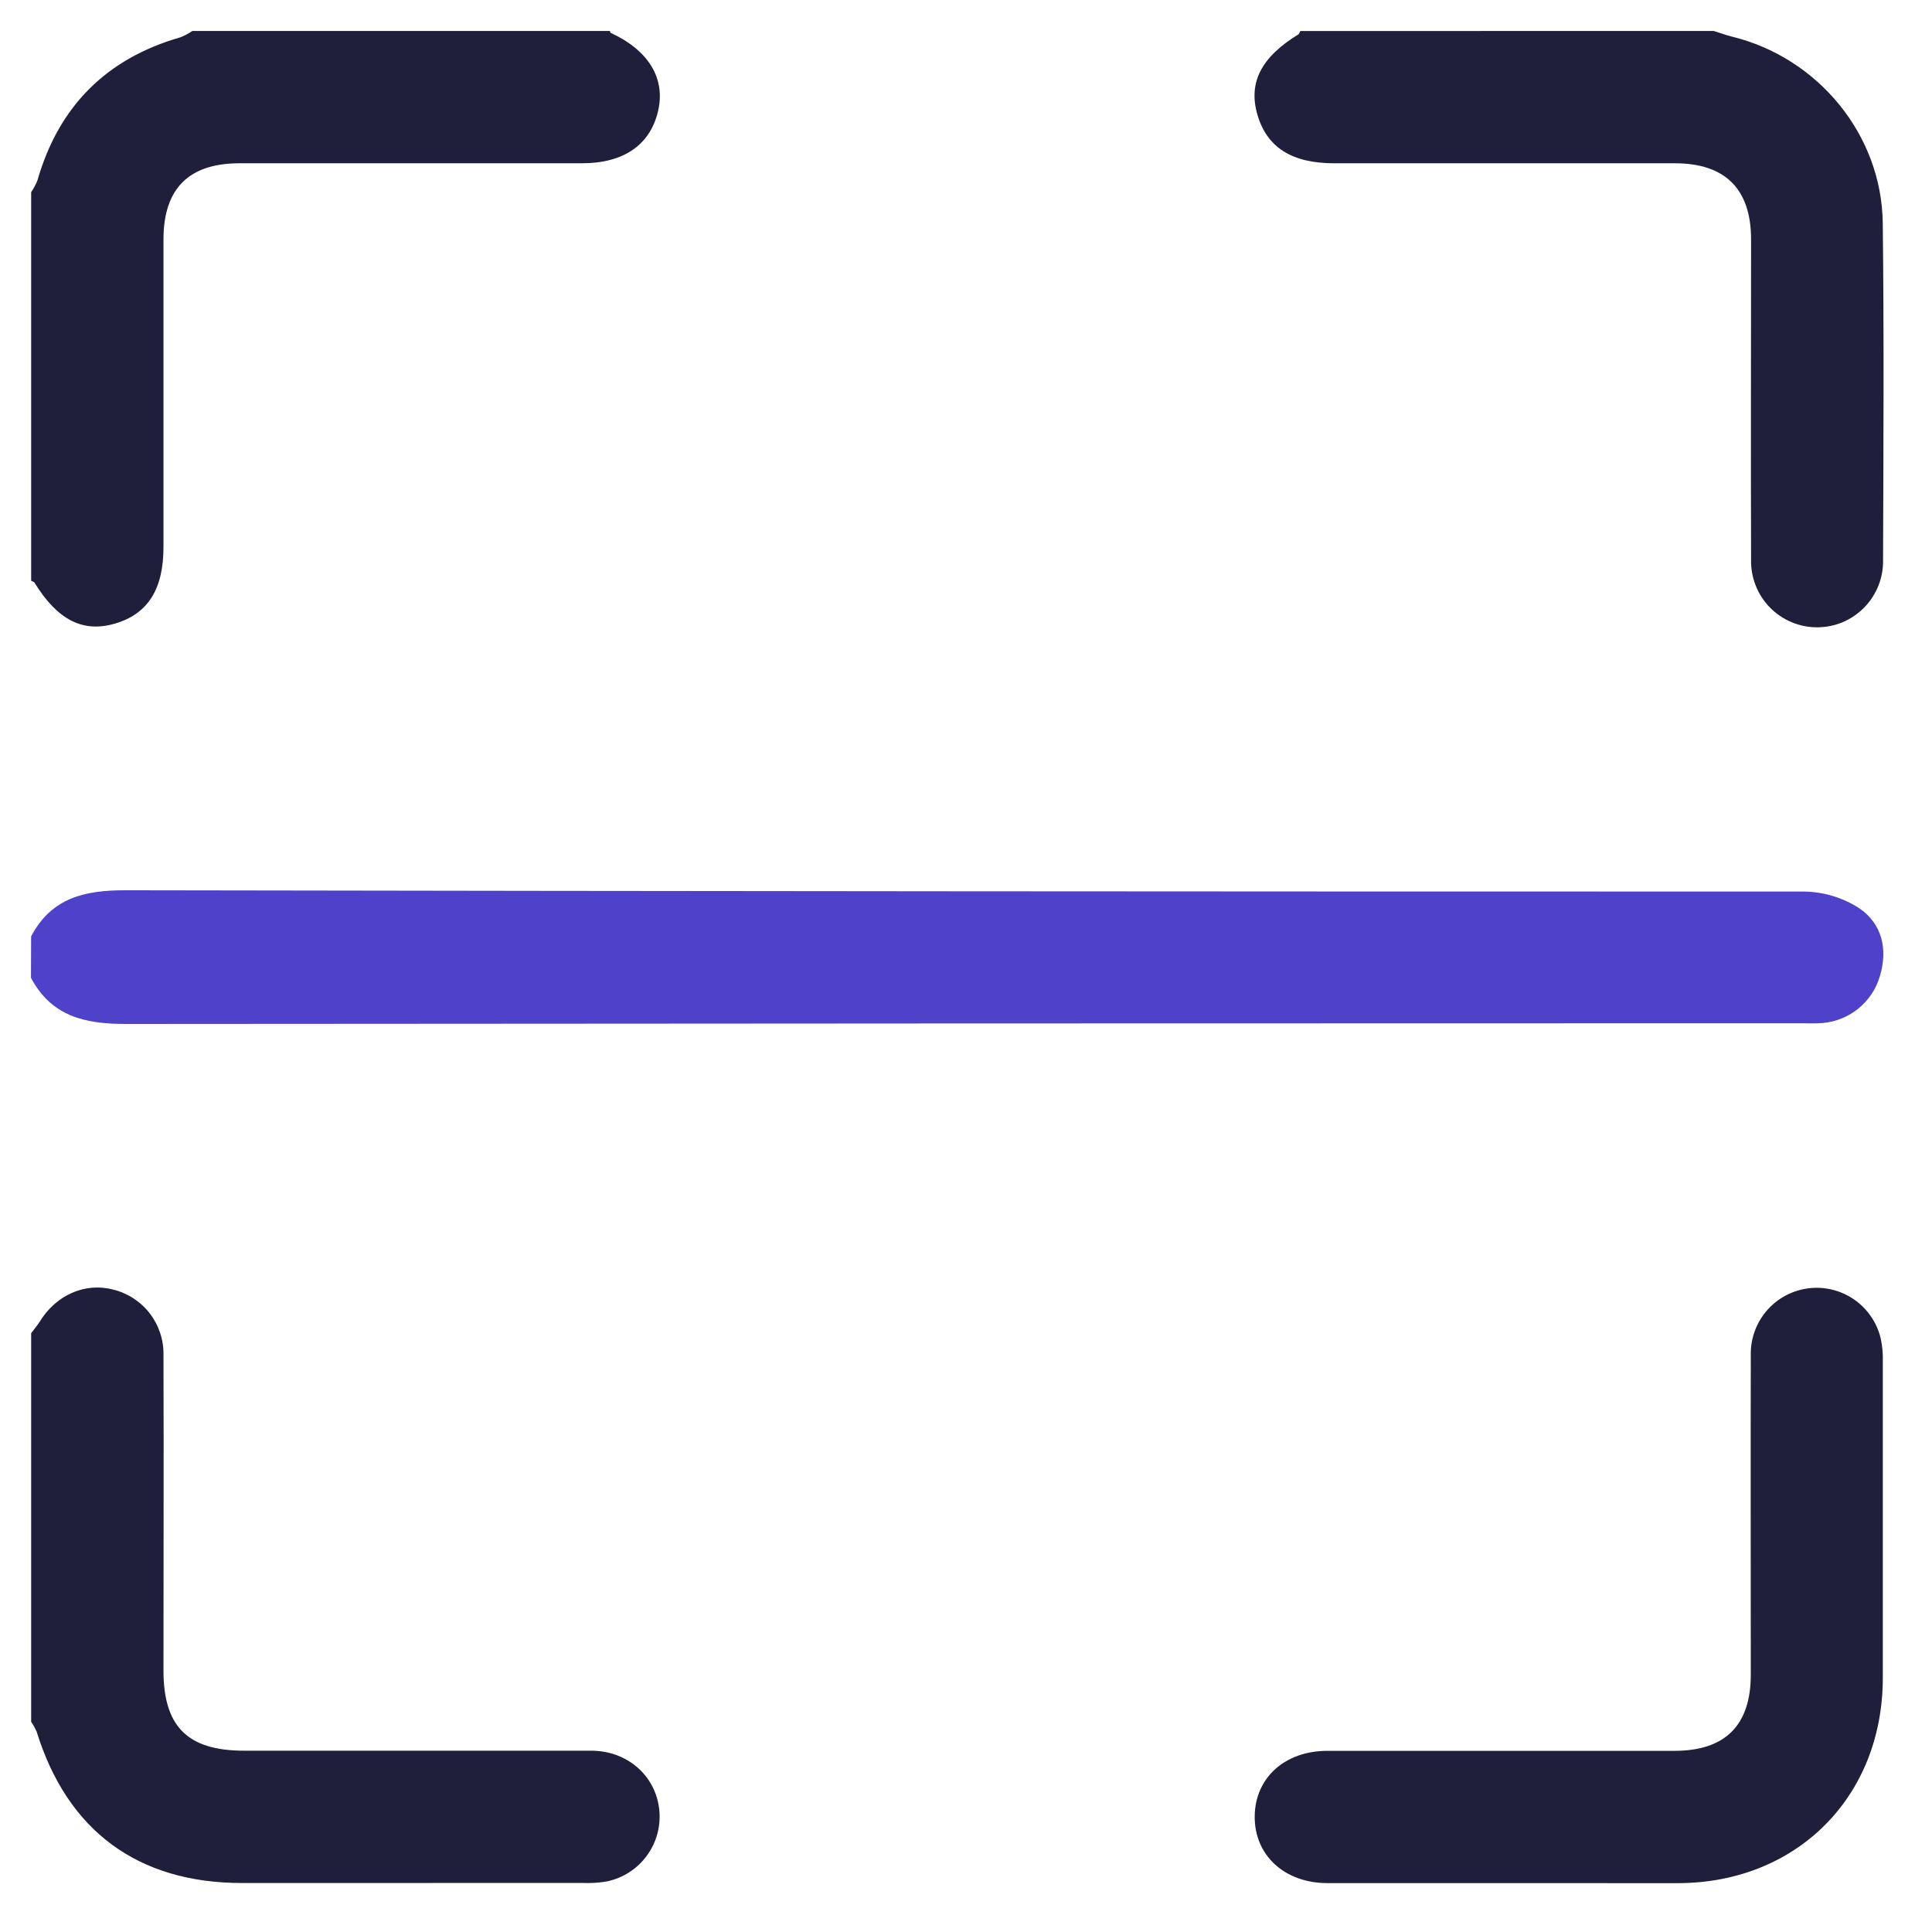 <svg width="39" height="39" viewBox="0 0 39 39" fill="none" xmlns="http://www.w3.org/2000/svg">
<path d="M0.628 18.902C1.038 18.124 1.706 17.969 2.539 17.971C13.832 17.99 25.123 17.999 36.413 17.997C36.809 18.002 37.196 18.118 37.529 18.332C37.989 18.644 38.114 19.158 37.947 19.709C37.871 19.964 37.721 20.19 37.515 20.358C37.309 20.526 37.057 20.628 36.792 20.651C36.641 20.664 36.487 20.656 36.334 20.656C25.07 20.656 13.805 20.661 2.538 20.67C1.701 20.67 1.038 20.512 0.625 19.739L0.628 18.902Z" fill="#4E42CA"/>
<path d="M0.629 26.912C0.684 26.837 0.745 26.767 0.796 26.689C1.126 26.142 1.716 25.882 2.284 26.032C2.577 26.104 2.837 26.272 3.022 26.511C3.206 26.75 3.305 27.044 3.3 27.345C3.307 29.471 3.3 31.598 3.3 33.724C3.3 34.854 3.789 35.34 4.926 35.34C7.26 35.34 9.594 35.34 11.93 35.34C12.663 35.34 13.233 35.842 13.308 36.528C13.343 36.857 13.255 37.188 13.06 37.456C12.866 37.723 12.579 37.91 12.255 37.978C12.091 38.007 11.924 38.017 11.758 38.01C9.469 38.011 7.177 38.011 4.883 38.011C2.785 38.011 1.361 36.959 0.74 34.957C0.71 34.887 0.673 34.819 0.629 34.757L0.629 26.912Z" fill="#1F1F3C"/>
<path d="M12.313 0.625C12.317 0.638 12.318 0.659 12.327 0.663C13.094 1.016 13.438 1.584 13.284 2.243C13.124 2.927 12.587 3.296 11.748 3.296H4.833C3.811 3.296 3.3 3.808 3.3 4.834C3.3 6.903 3.3 8.972 3.3 11.041C3.3 11.897 2.985 12.393 2.321 12.588C1.674 12.778 1.16 12.515 0.697 11.763C0.685 11.743 0.652 11.737 0.629 11.724V3.879C0.68 3.805 0.722 3.725 0.756 3.641C1.186 2.144 2.149 1.181 3.645 0.752C3.729 0.718 3.809 0.676 3.883 0.625H12.313Z" fill="#1F1F3C"/>
<path d="M34.594 0.625C34.718 0.663 34.839 0.709 34.964 0.74C36.7 1.165 37.985 2.72 38.006 4.503C38.033 6.768 38.02 9.033 38.012 11.297C38.017 11.475 37.985 11.652 37.92 11.818C37.855 11.983 37.758 12.134 37.634 12.261C37.51 12.388 37.361 12.49 37.198 12.559C37.034 12.628 36.858 12.663 36.68 12.663C36.502 12.663 36.326 12.628 36.163 12.559C35.999 12.49 35.85 12.388 35.726 12.261C35.602 12.134 35.505 11.983 35.44 11.818C35.375 11.652 35.344 11.475 35.348 11.297C35.34 9.144 35.348 6.99 35.348 4.836C35.348 3.818 34.828 3.297 33.813 3.296H26.932C26.079 3.296 25.577 2.978 25.383 2.317C25.194 1.67 25.457 1.155 26.21 0.694C26.229 0.682 26.235 0.649 26.249 0.626L34.594 0.625Z" fill="#1F1F3C"/>
<path d="M30.466 38.013C29.244 38.013 28.02 38.013 26.797 38.013C25.925 38.013 25.317 37.446 25.328 36.657C25.339 35.884 25.938 35.344 26.794 35.343C29.13 35.343 31.465 35.343 33.8 35.343C34.825 35.343 35.341 34.829 35.342 33.809C35.342 31.654 35.337 29.5 35.342 27.345C35.337 27.019 35.453 26.702 35.666 26.455C35.88 26.209 36.177 26.049 36.501 26.007C36.824 25.965 37.152 26.044 37.422 26.228C37.691 26.412 37.883 26.689 37.962 27.006C37.998 27.168 38.013 27.334 38.007 27.5C38.007 29.627 38.007 31.754 38.007 33.88C38.002 36.273 36.271 38.005 33.882 38.014C32.743 38.013 31.606 38.013 30.466 38.013Z" fill="#1F1F3C"/>
</svg>
